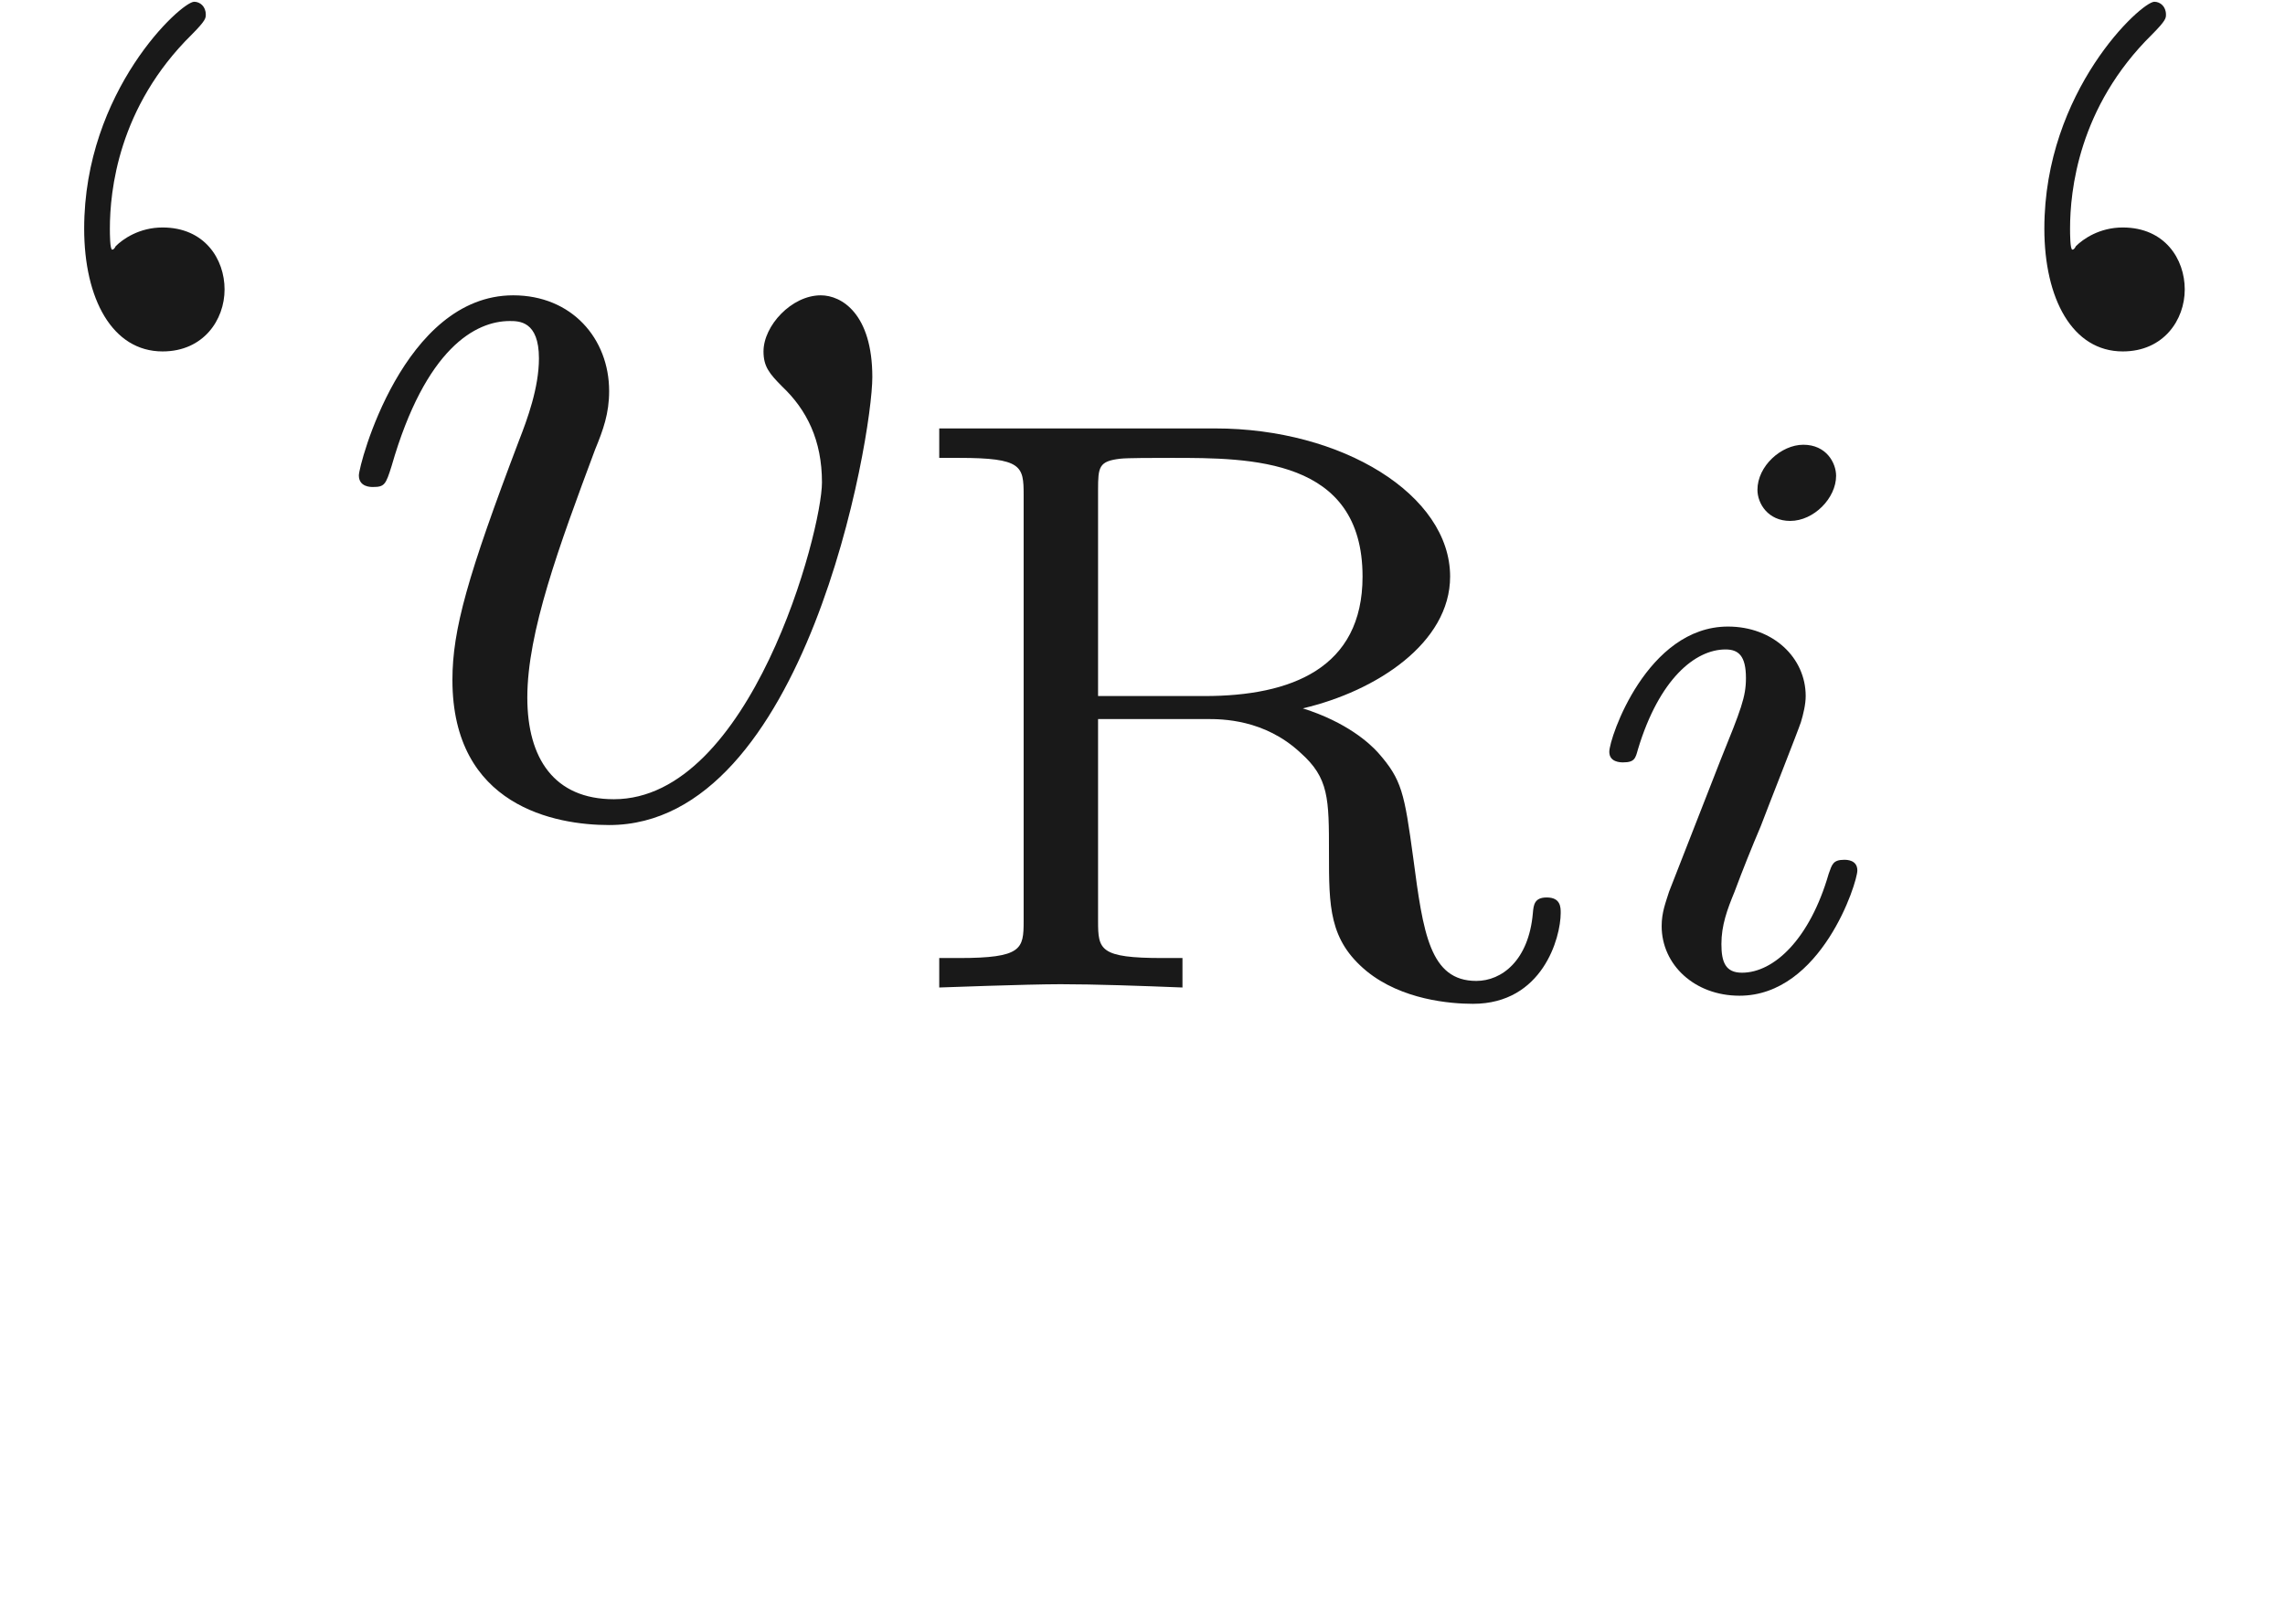 <ns0:svg xmlns:ns0="http://www.w3.org/2000/svg" xmlns:ns1="http://www.w3.org/1999/xlink" version="1.1" width="19.465pt" height="13.837pt" viewBox="-52.075 -68.956 19.465 13.837" readme2tex:offset="1.4943810000000042" xmlns:readme2tex="http://github.com/leegao/readme2tex/">
<ns0:defs>
<ns0:path id="g1-105" d="M2.26-4.359C2.26-4.47 2.176-4.624 1.981-4.624C1.792-4.624 1.59-4.442 1.59-4.24C1.59-4.122 1.681-3.975 1.869-3.975C2.071-3.975 2.26-4.17 2.26-4.359ZM.837-.816C.809-.725 .774-.642 .774-.523C.774-.195 1.053 .07 1.437 .07C2.134 .07 2.441-.893 2.441-.997C2.441-1.088 2.35-1.088 2.329-1.088C2.232-1.088 2.225-1.046 2.197-.969C2.036-.411 1.73-.126 1.458-.126C1.318-.126 1.283-.216 1.283-.37C1.283-.53 1.332-.663 1.395-.816C1.465-1.004 1.541-1.193 1.618-1.374C1.681-1.541 1.932-2.176 1.96-2.26C1.981-2.329 2.001-2.413 2.001-2.483C2.001-2.81 1.723-3.075 1.339-3.075C.649-3.075 .328-2.127 .328-2.008C.328-1.918 .425-1.918 .446-1.918C.544-1.918 .551-1.953 .572-2.029C.753-2.629 1.06-2.88 1.318-2.88C1.43-2.88 1.492-2.824 1.492-2.636C1.492-2.476 1.451-2.371 1.276-1.939L.837-.816Z" />
<ns0:path id="g3-82" d="M3.501-2.378C4.129-2.525 4.756-2.936 4.756-3.501C4.756-4.198 3.836-4.763 2.755-4.763H.404V-4.512H.572C1.109-4.512 1.123-4.442 1.123-4.198V-.565C1.123-.328 1.109-.251 .572-.251H.404V0C.411 0 1.151-.028 1.437-.028C1.73-.028 2.127-.014 2.476 0V-.251H2.308C1.771-.251 1.757-.321 1.757-.565V-2.287H2.685C2.81-2.287 3.173-2.287 3.48-2.001C3.724-1.785 3.724-1.611 3.724-1.144C3.724-.69 3.724-.404 4.045-.139C4.345 .105 4.756 .139 4.951 .139C5.544 .139 5.698-.425 5.698-.635C5.698-.683 5.698-.767 5.579-.767C5.474-.767 5.467-.704 5.461-.635C5.426-.23 5.196-.056 4.979-.056C4.582-.056 4.526-.467 4.442-1.102C4.366-1.66 4.345-1.771 4.142-2.001C4.073-2.078 3.877-2.26 3.501-2.378ZM2.664-2.483H1.757V-4.24C1.757-4.435 1.764-4.484 1.946-4.505C2.001-4.512 2.239-4.512 2.385-4.512C3.055-4.512 4.01-4.512 4.01-3.501C4.01-2.72 3.403-2.483 2.664-2.483Z" />
<ns0:path id="g0-118" d="M4.663-3.706C4.663-4.244 4.403-4.403 4.224-4.403C3.975-4.403 3.736-4.144 3.736-3.925C3.736-3.796 3.786-3.736 3.895-3.626C4.105-3.427 4.234-3.168 4.234-2.809C4.234-2.391 3.626-.11 2.461-.11C1.953-.11 1.724-.458 1.724-.976C1.724-1.534 1.993-2.262 2.301-3.088C2.371-3.258 2.421-3.397 2.421-3.587C2.421-4.035 2.102-4.403 1.604-4.403C.667-4.403 .289-2.959 .289-2.869C.289-2.77 .389-2.77 .408-2.77C.508-2.77 .518-2.79 .568-2.949C.857-3.955 1.285-4.184 1.574-4.184C1.654-4.184 1.823-4.184 1.823-3.866C1.823-3.616 1.724-3.347 1.654-3.168C1.215-2.012 1.086-1.554 1.086-1.126C1.086-.05 1.963 .11 2.421 .11C4.095 .11 4.663-3.188 4.663-3.706Z" />
<ns0:path id="g2-96" d="M1.913-4.453C1.913-4.712 1.743-4.981 1.385-4.981C1.186-4.981 1.046-4.882 .986-4.822C.976-4.802 .966-4.792 .956-4.792C.936-4.792 .936-4.932 .936-4.971C.936-5.29 1.006-6.007 1.634-6.625C1.753-6.745 1.753-6.765 1.753-6.795C1.753-6.864 1.704-6.904 1.654-6.904C1.544-6.904 .717-6.147 .717-4.971C.717-4.374 .956-3.925 1.385-3.925C1.733-3.925 1.913-4.194 1.913-4.453Z" />
<ns0:path id="g2-97" d="M3.318-.757C3.357-.359 3.626 .06 4.095 .06C4.304 .06 4.912-.08 4.912-.887V-1.445H4.663V-.887C4.663-.309 4.413-.249 4.304-.249C3.975-.249 3.935-.697 3.935-.747V-2.74C3.935-3.158 3.935-3.547 3.577-3.915C3.188-4.304 2.69-4.463 2.212-4.463C1.395-4.463 .707-3.995 .707-3.337C.707-3.039 .907-2.869 1.166-2.869C1.445-2.869 1.624-3.068 1.624-3.328C1.624-3.447 1.574-3.776 1.116-3.786C1.385-4.134 1.873-4.244 2.192-4.244C2.68-4.244 3.248-3.856 3.248-2.969V-2.6C2.74-2.57 2.042-2.54 1.415-2.242C.667-1.903 .418-1.385 .418-.946C.418-.139 1.385 .11 2.012 .11C2.67 .11 3.128-.289 3.318-.757ZM3.248-2.391V-1.395C3.248-.448 2.531-.11 2.082-.11C1.594-.11 1.186-.458 1.186-.956C1.186-1.504 1.604-2.331 3.248-2.391Z" />
</ns0:defs>
<ns0:g id="page1" fill-opacity="0.9">
<ns0:use x="-52.075" y="-62.037" ns1:href="#g2-96" />
<ns0:use x="-49.307" y="-62.037" ns1:href="#g0-118" />
<ns0:use x="-44.478" y="-60.543" ns1:href="#g3-82" />
<ns0:use x="-38.694" y="-60.543" ns1:href="#g1-105" />
<ns0:use x="-35.377" y="-62.037" ns1:href="#g2-96" />
</ns0:g>
</ns0:svg>